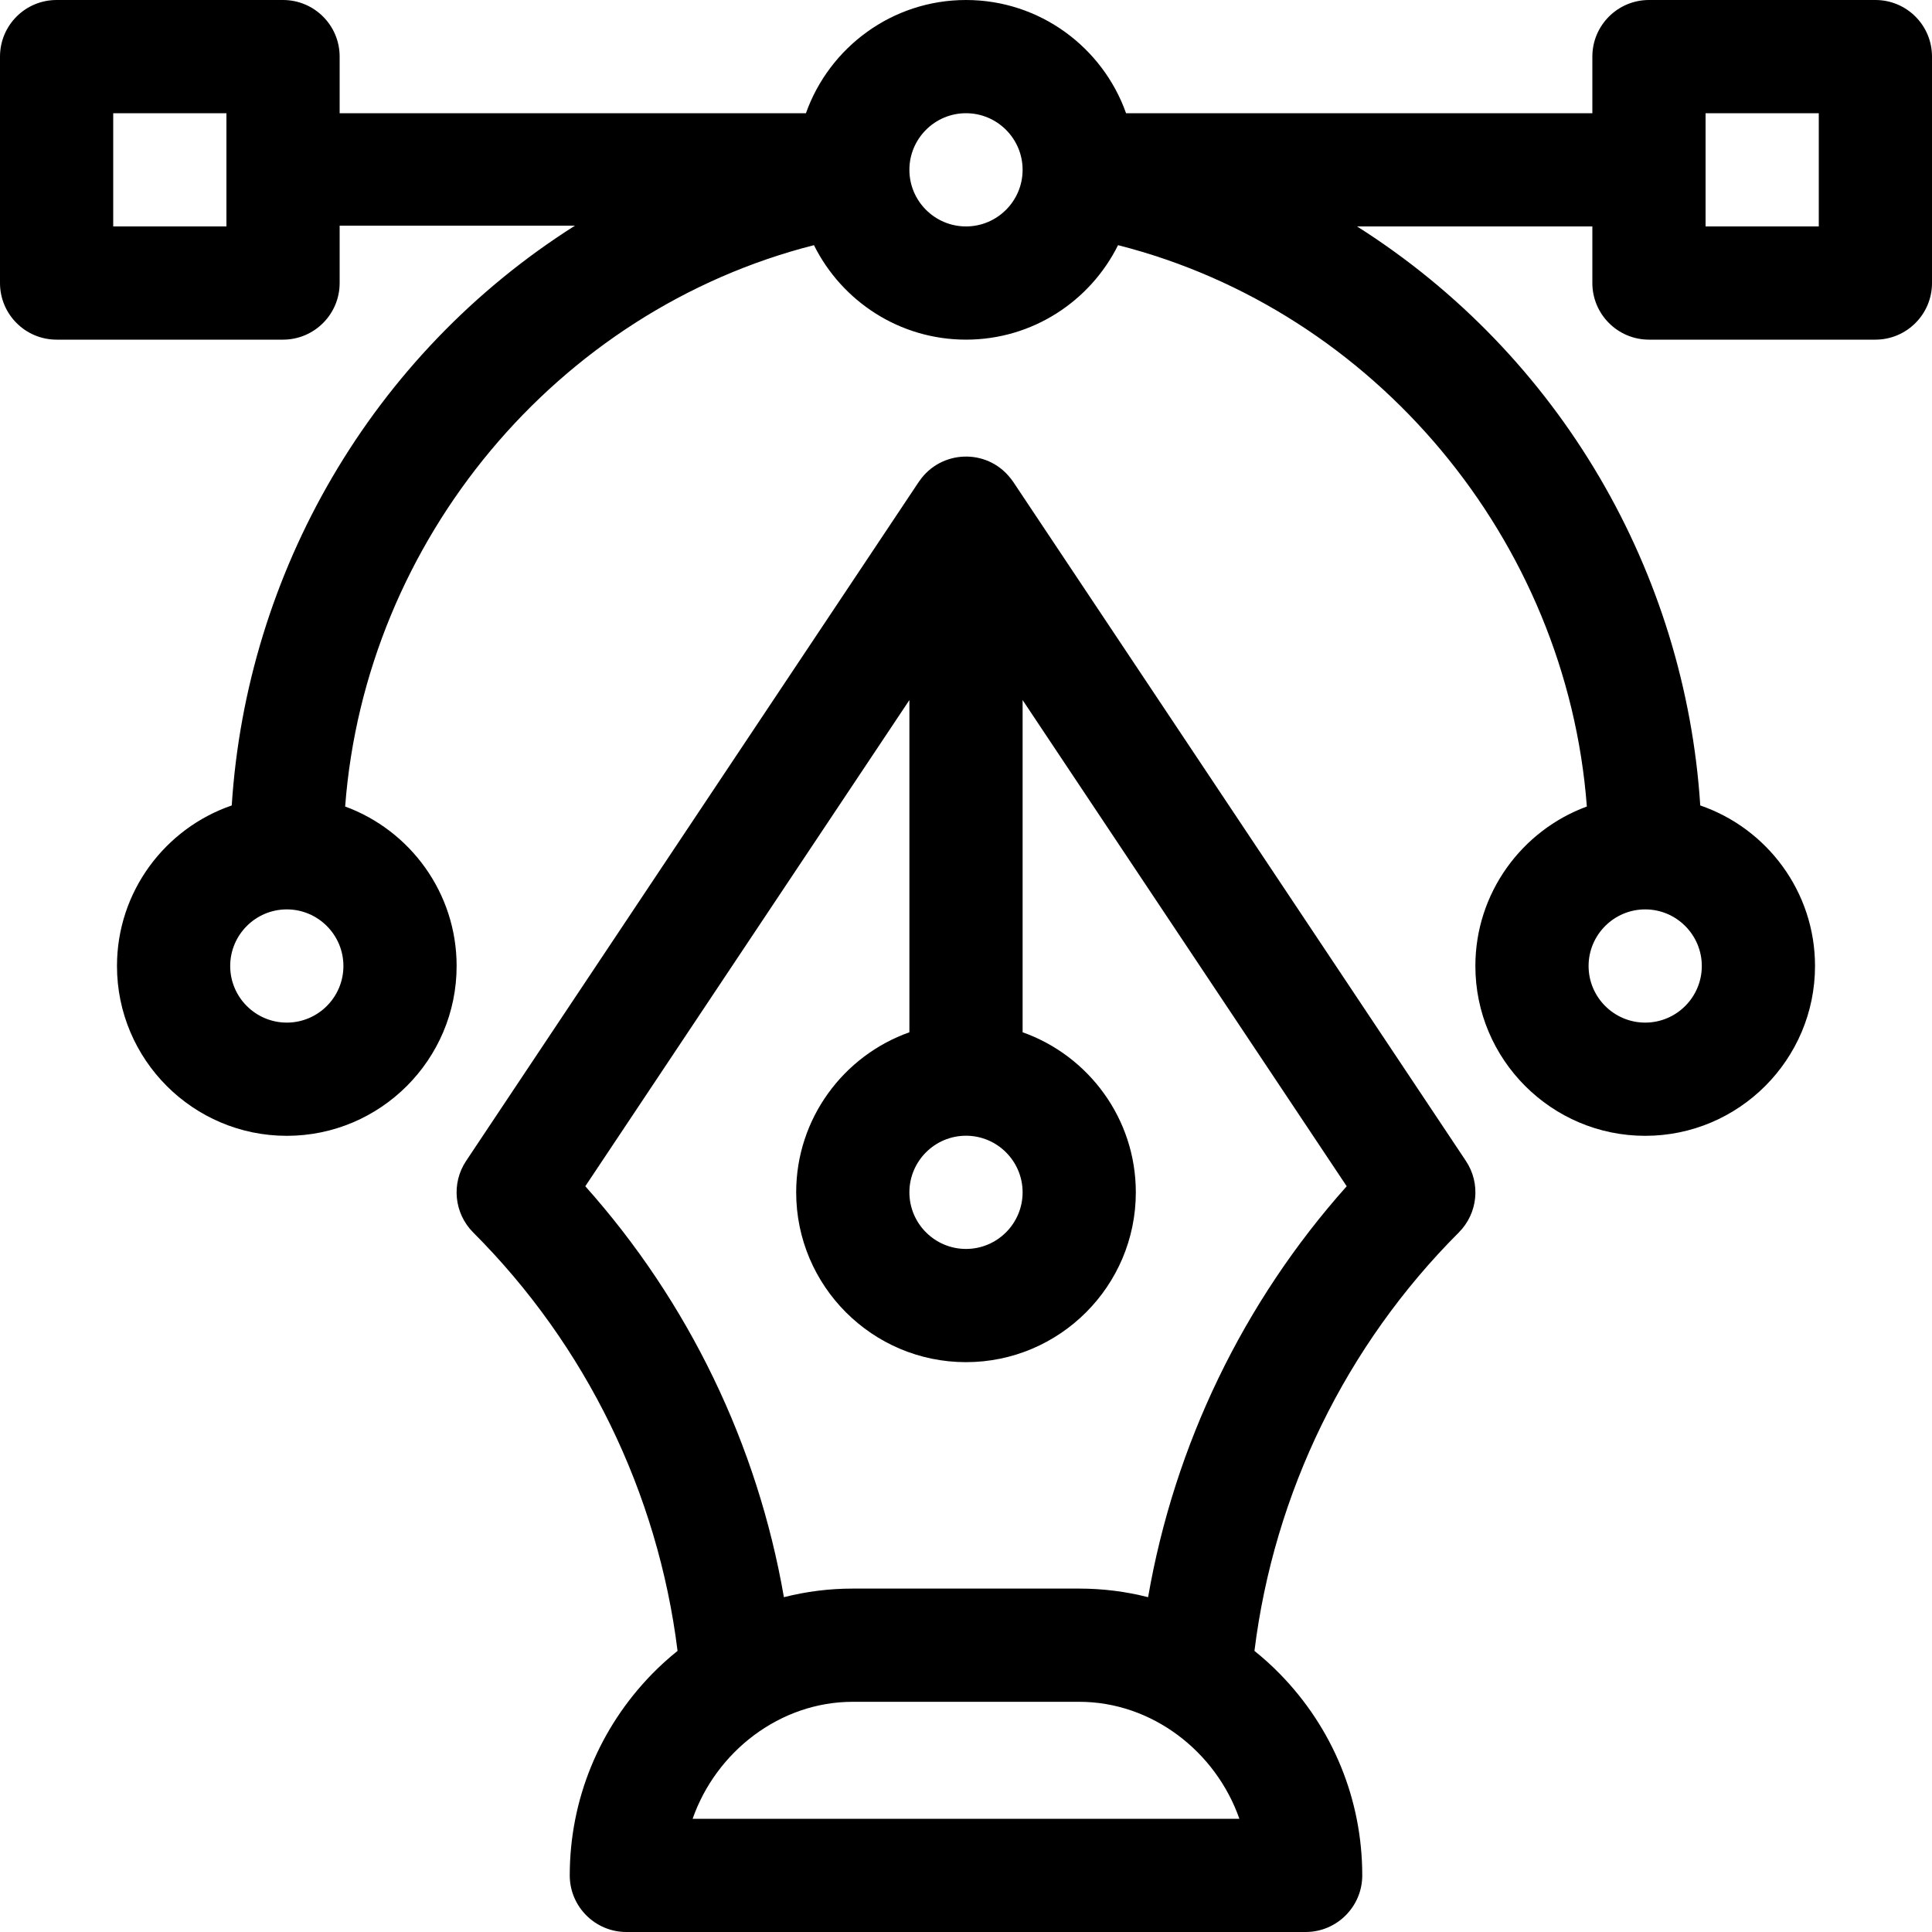 
<svg width="20" height="20" viewBox="0 0 20 20" fill="none" xmlns="http://www.w3.org/2000/svg">
        <g clip-path="url(#clip0_18145_17241)">
            <path
                d="M19.414 0H17.07C16.747 0 16.484 0.262 16.484 0.586V1.172H11.657C11.415 0.49 10.764 0 10 0C9.236 0 8.585 0.49 8.343 1.172H3.516V0.586C3.516 0.262 3.253 0 2.93 0H0.586C0.262 0 0 0.262 0 0.586V2.93C0 3.253 0.262 3.516 0.586 3.516H2.93C3.253 3.516 3.516 3.253 3.516 2.93V2.336H5.952C3.838 3.675 2.553 5.937 2.399 8.338C1.709 8.575 1.211 9.23 1.211 10C1.211 10.969 1.999 11.758 2.969 11.758C3.938 11.758 4.727 10.969 4.727 10C4.727 9.243 4.246 8.596 3.573 8.349C3.781 5.59 5.768 3.213 8.426 2.538C8.714 3.117 9.311 3.516 10 3.516C10.689 3.516 11.286 3.117 11.574 2.538C14.232 3.213 16.219 5.59 16.427 8.349C15.755 8.596 15.273 9.243 15.273 10C15.273 10.969 16.062 11.758 17.031 11.758C18 11.758 18.789 10.969 18.789 10C18.789 9.23 18.291 8.575 17.601 8.338C17.446 5.932 16.157 3.68 14.048 2.344H16.484V2.93C16.484 3.253 16.747 3.516 17.07 3.516H19.414C19.738 3.516 20 3.253 20 2.93V0.586C20 0.262 19.738 0 19.414 0ZM2.344 2.344H1.172V1.172H2.344V2.344ZM2.969 10.586C2.646 10.586 2.383 10.323 2.383 10C2.383 9.677 2.646 9.414 2.969 9.414C3.292 9.414 3.555 9.677 3.555 10C3.555 10.323 3.292 10.586 2.969 10.586ZM10 2.344C9.677 2.344 9.414 2.081 9.414 1.758C9.414 1.435 9.677 1.172 10 1.172C10.323 1.172 10.586 1.435 10.586 1.758C10.586 2.081 10.323 2.344 10 2.344ZM17.031 9.414C17.354 9.414 17.617 9.677 17.617 10C17.617 10.323 17.354 10.586 17.031 10.586C16.708 10.586 16.445 10.323 16.445 10C16.445 9.677 16.708 9.414 17.031 9.414ZM18.828 2.344H17.656V1.172H18.828V2.344Z"
                fill="black" />
            <path
                d="M15.175 12.018L10.488 4.987C10.487 4.987 10.487 4.987 10.487 4.986C10.485 4.984 10.483 4.981 10.482 4.979C10.474 4.967 10.465 4.956 10.456 4.945C10.21 4.638 9.739 4.659 9.518 4.979C9.517 4.981 9.515 4.984 9.513 4.986C9.513 4.987 9.513 4.987 9.512 4.987L4.825 12.018C4.67 12.251 4.701 12.56 4.898 12.758C6.067 13.927 6.811 15.455 7.014 17.09C6.923 17.163 6.835 17.242 6.752 17.327C6.202 17.89 5.898 18.631 5.898 19.414C5.898 19.737 6.161 20 6.484 20H13.516C13.839 20 14.102 19.737 14.102 19.414C14.102 18.631 13.799 17.89 13.248 17.327C13.165 17.242 13.077 17.163 12.986 17.09C13.189 15.455 13.933 13.927 15.102 12.758C15.299 12.56 15.33 12.251 15.175 12.018ZM10 11.757C10.323 11.757 10.586 12.02 10.586 12.343C10.586 12.666 10.323 12.929 10 12.929C9.677 12.929 9.414 12.666 9.414 12.343C9.414 12.02 9.677 11.757 10 11.757ZM7.17 18.828C7.414 18.131 8.075 17.617 8.828 17.617H11.172C11.925 17.617 12.586 18.131 12.83 18.828H7.17ZM11.885 16.534C11.654 16.475 11.415 16.445 11.172 16.445H8.828C8.585 16.445 8.346 16.475 8.115 16.534C7.841 14.955 7.129 13.479 6.059 12.28L9.414 7.247V10.686C8.732 10.928 8.242 11.579 8.242 12.343C8.242 13.313 9.031 14.101 10 14.101C10.969 14.101 11.758 13.313 11.758 12.343C11.758 11.579 11.268 10.928 10.586 10.686V7.247L13.941 12.28C12.871 13.479 12.159 14.955 11.885 16.534Z"
                fill="black" />
        </g>
        <defs>
            <clipPath id="clip0_18145_17241">
                <rect width="20" height="20" fill="white" />
            </clipPath>
        </defs>
    </svg>
